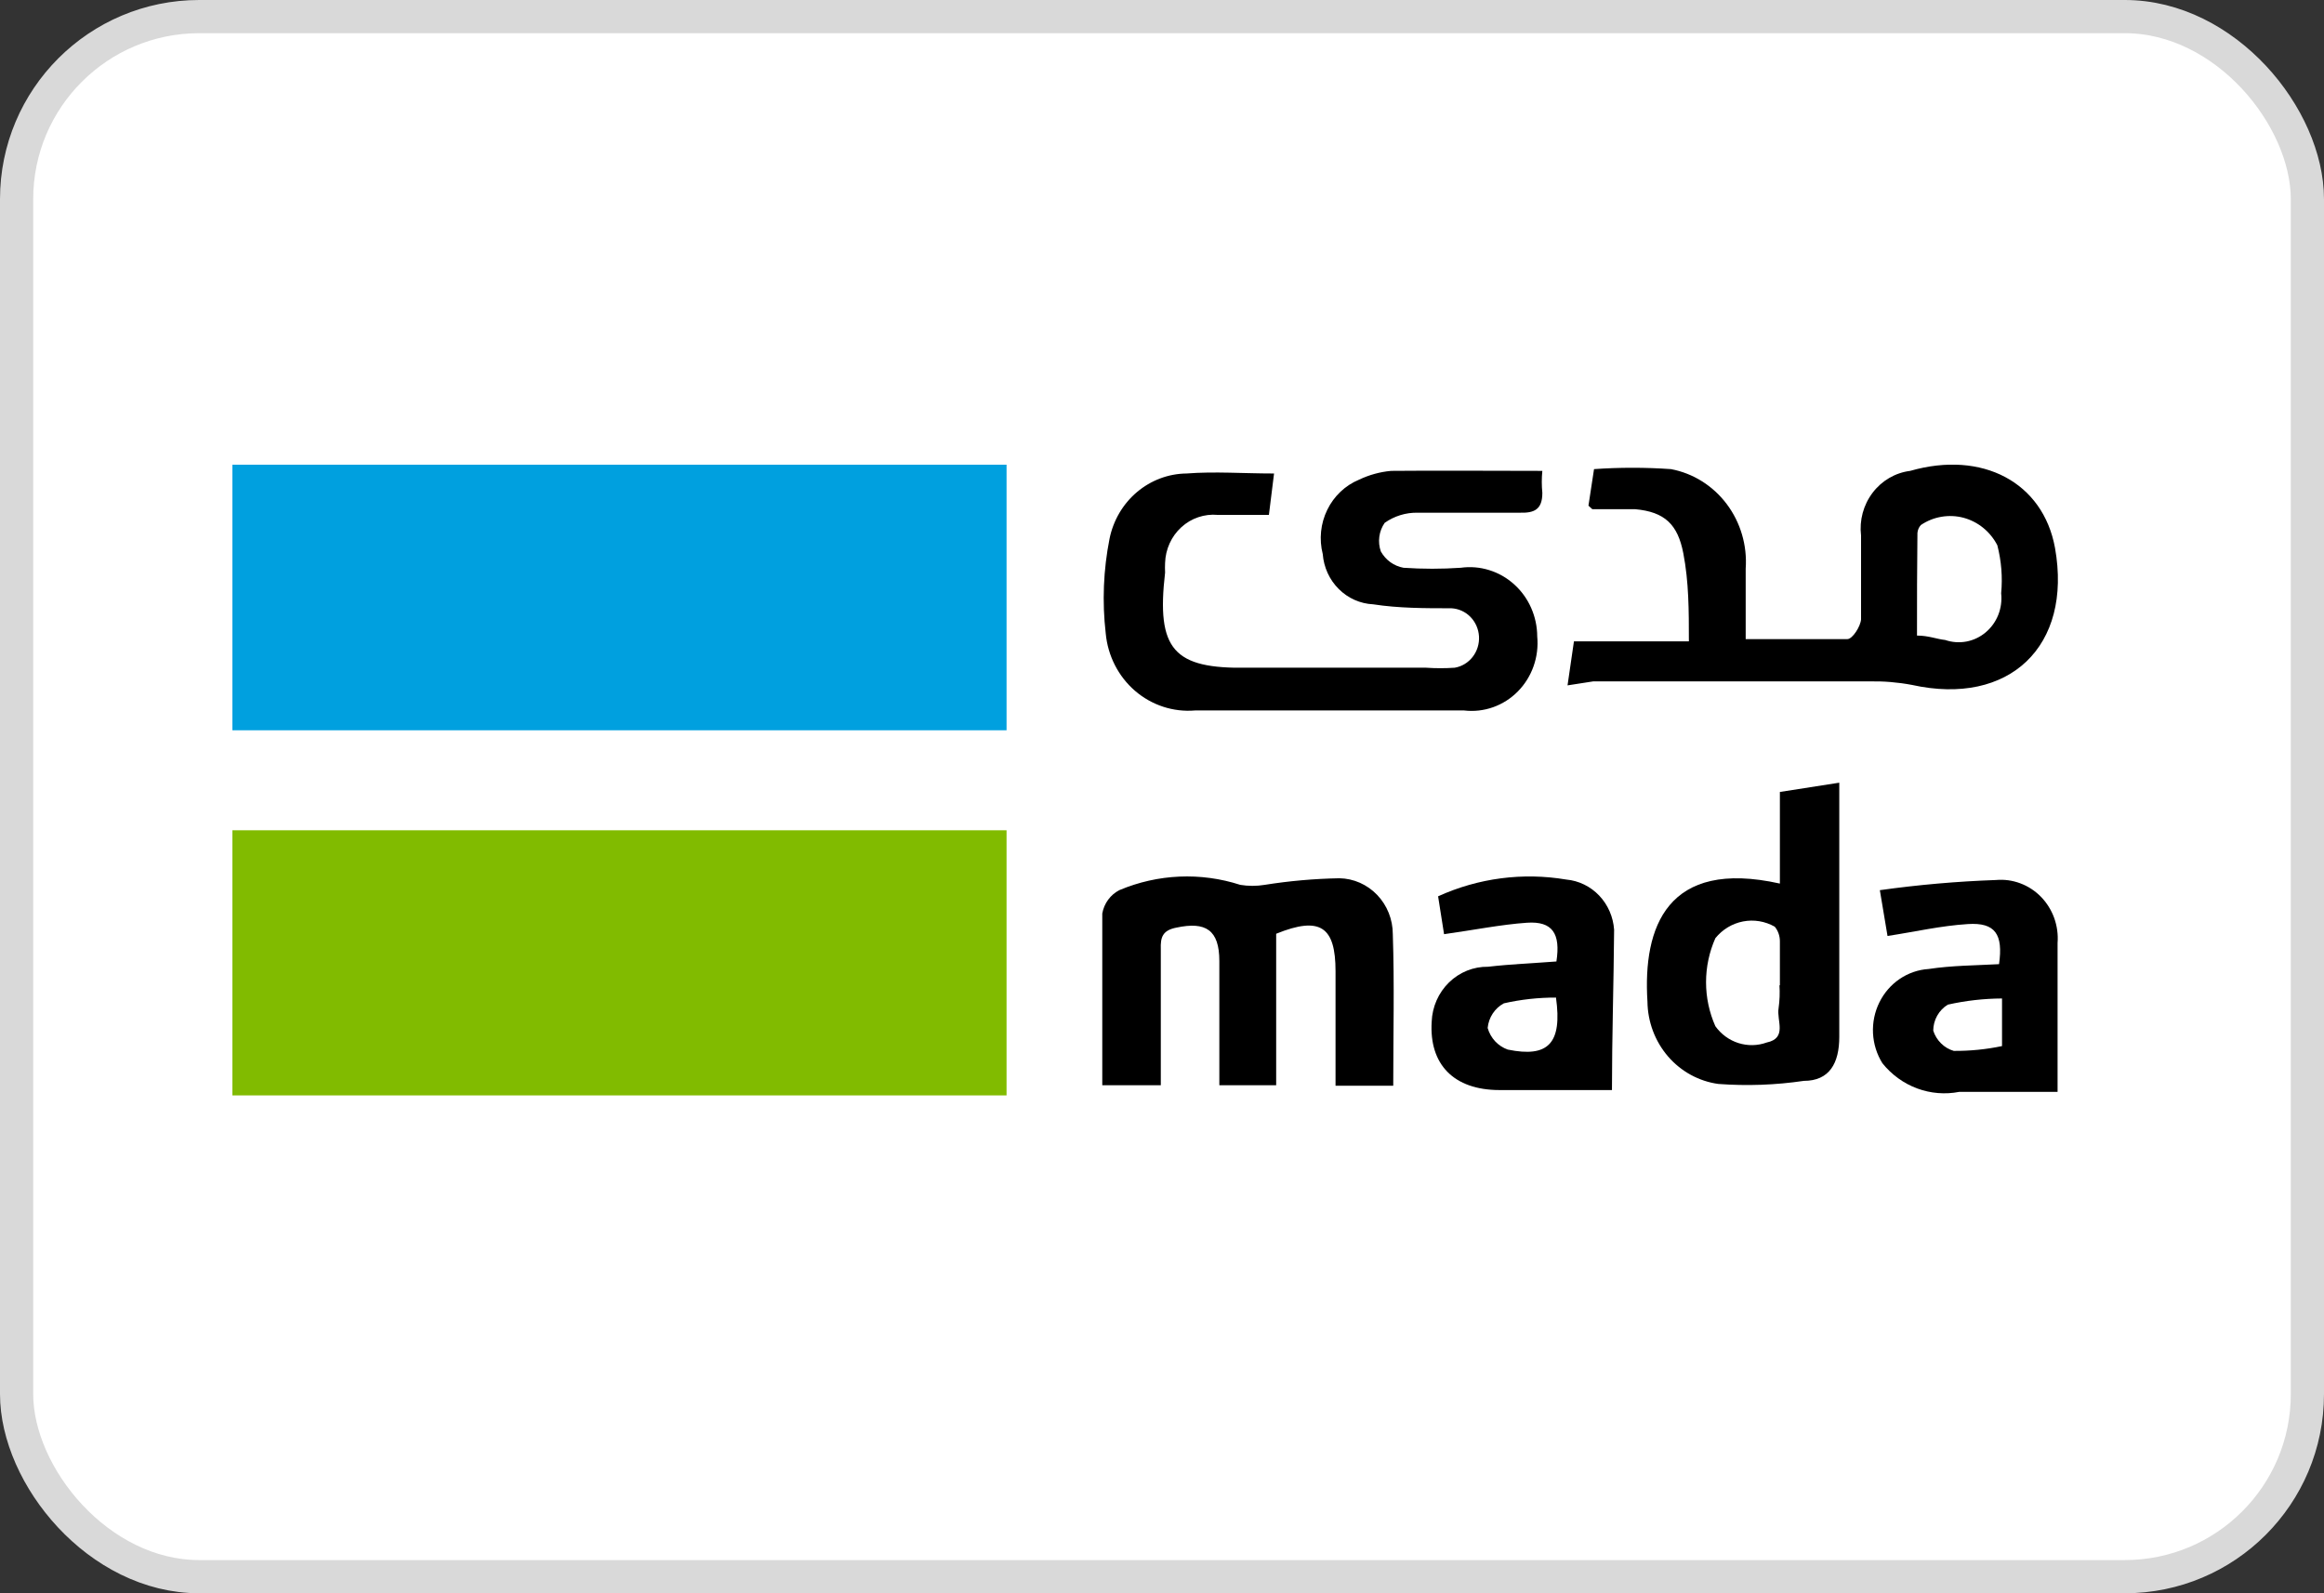 <svg width="70" height="48" viewBox="0 0 70 48" fill="none" xmlns="http://www.w3.org/2000/svg">
<rect x="0" y="0" width="70" height="48" fill="#333333" stroke="none"/>
<rect x="0.5" y="0.5" width="69" height="47" rx="5.5" fill="white" stroke="#D9D9D9"/>
<g clip-path="url(#clip0_116_26891)">
<path d="M30.318 14H7V22.001H30.318V14Z" fill="#00A0DF"/>
<path d="M30.318 25.013H7V33.013H30.318V25.013Z" fill="#81BB00"/>
<path d="M47.215 20.648L47.408 19.321H50.87C50.87 18.392 50.869 17.529 50.702 16.667C50.535 15.805 50.149 15.42 49.248 15.34H47.961L47.845 15.234L48.013 14.133C48.784 14.079 49.558 14.079 50.329 14.133C50.997 14.258 51.596 14.634 52.012 15.188C52.427 15.741 52.63 16.433 52.581 17.131C52.581 17.808 52.581 18.458 52.581 19.254C53.649 19.254 54.653 19.254 55.644 19.254C55.798 19.254 56.043 18.869 56.056 18.657C56.056 17.821 56.056 16.985 56.056 16.136C56.001 15.675 56.126 15.211 56.404 14.845C56.681 14.479 57.088 14.242 57.535 14.186C59.71 13.562 61.538 14.531 61.898 16.508C62.425 19.467 60.521 21.284 57.587 20.634C57.162 20.554 56.731 20.519 56.3 20.528H47.987L47.215 20.648ZM57.741 19.148C58.089 19.148 58.333 19.254 58.591 19.281C58.795 19.351 59.014 19.367 59.227 19.328C59.44 19.288 59.639 19.194 59.807 19.053C59.975 18.913 60.106 18.732 60.188 18.526C60.27 18.32 60.3 18.096 60.276 17.874C60.322 17.389 60.282 16.899 60.161 16.428C60.056 16.224 59.911 16.045 59.735 15.902C59.559 15.759 59.356 15.656 59.14 15.598C58.923 15.541 58.697 15.531 58.476 15.569C58.255 15.606 58.044 15.691 57.857 15.818C57.798 15.883 57.761 15.967 57.754 16.057C57.741 17.092 57.741 18.113 57.741 19.148Z" fill="black"/>
<path d="M46.456 14.186C46.434 14.406 46.434 14.629 46.456 14.849C46.456 15.353 46.212 15.459 45.774 15.446C44.745 15.446 43.715 15.446 42.699 15.446C42.346 15.439 41.999 15.546 41.708 15.751C41.622 15.874 41.566 16.017 41.546 16.168C41.526 16.318 41.541 16.471 41.592 16.614C41.664 16.742 41.762 16.853 41.88 16.938C41.998 17.022 42.132 17.079 42.274 17.105C42.848 17.144 43.424 17.144 43.998 17.105C44.285 17.065 44.577 17.089 44.853 17.175C45.13 17.26 45.386 17.406 45.604 17.602C45.822 17.798 45.998 18.039 46.118 18.311C46.238 18.582 46.301 18.876 46.302 19.174C46.331 19.478 46.293 19.784 46.192 20.071C46.091 20.358 45.929 20.617 45.718 20.831C45.507 21.045 45.252 21.207 44.973 21.306C44.693 21.405 44.395 21.439 44.101 21.404C42.351 21.404 40.614 21.404 38.864 21.404C37.911 21.404 36.946 21.404 35.994 21.404C35.34 21.459 34.691 21.246 34.187 20.812C33.684 20.377 33.367 19.756 33.305 19.081C33.195 18.13 33.234 17.167 33.42 16.229C33.532 15.678 33.822 15.184 34.243 14.827C34.665 14.47 35.191 14.271 35.737 14.265C36.586 14.199 37.448 14.265 38.375 14.265L38.22 15.512H36.676C36.479 15.494 36.28 15.518 36.092 15.582C35.904 15.645 35.73 15.748 35.582 15.884C35.434 16.019 35.314 16.184 35.23 16.369C35.146 16.554 35.099 16.755 35.093 16.959C35.088 17.056 35.088 17.153 35.093 17.25C34.823 19.573 35.351 20.156 37.577 20.116C39.366 20.116 41.167 20.116 42.956 20.116C43.243 20.136 43.531 20.136 43.818 20.116C44.031 20.08 44.224 19.963 44.358 19.789C44.493 19.615 44.561 19.395 44.548 19.173C44.535 18.951 44.443 18.741 44.289 18.584C44.136 18.428 43.931 18.336 43.715 18.325C42.93 18.325 42.132 18.325 41.36 18.206C40.972 18.188 40.603 18.024 40.324 17.745C40.044 17.467 39.873 17.093 39.842 16.693C39.728 16.246 39.776 15.772 39.978 15.359C40.179 14.946 40.52 14.623 40.936 14.451C41.24 14.306 41.567 14.216 41.901 14.186C43.355 14.172 44.886 14.186 46.456 14.186Z" fill="black"/>
<path d="M41.965 32.709H40.227V29.259C40.227 27.932 39.777 27.587 38.439 28.131V32.695H36.727V29.922C36.727 29.604 36.727 29.285 36.727 28.954C36.727 28.012 36.315 27.759 35.44 27.945C35.016 28.025 34.951 28.237 34.964 28.595C34.964 29.922 34.964 31.249 34.964 32.695H33.201C33.201 30.957 33.201 29.245 33.201 27.521C33.228 27.37 33.288 27.228 33.378 27.106C33.467 26.984 33.583 26.885 33.716 26.817C34.875 26.328 36.163 26.272 37.358 26.658C37.601 26.698 37.848 26.698 38.091 26.658C38.837 26.539 39.589 26.473 40.343 26.459C40.772 26.466 41.181 26.647 41.482 26.962C41.783 27.277 41.952 27.702 41.952 28.144C42.003 29.657 41.965 31.143 41.965 32.709Z" fill="black"/>
<path d="M53.611 26.619V23.859L55.4 23.58V27.176C55.4 28.503 55.4 29.829 55.4 31.236C55.4 32.032 55.104 32.563 54.332 32.563C53.48 32.689 52.617 32.72 51.758 32.656C51.172 32.576 50.634 32.281 50.241 31.826C49.849 31.37 49.629 30.784 49.622 30.174C49.48 27.932 50.214 25.862 53.611 26.619ZM53.611 29.683C53.611 29.259 53.611 28.848 53.611 28.357C53.611 28.196 53.557 28.041 53.457 27.919C53.166 27.753 52.828 27.697 52.502 27.76C52.176 27.823 51.881 28.001 51.668 28.264C51.483 28.68 51.387 29.133 51.387 29.591C51.387 30.049 51.483 30.501 51.668 30.917C51.841 31.158 52.084 31.336 52.362 31.424C52.64 31.512 52.938 31.507 53.212 31.408C53.843 31.276 53.508 30.745 53.572 30.373C53.604 30.145 53.613 29.914 53.598 29.683H53.611Z" fill="black"/>
<path d="M56.622 26.818C57.783 26.655 58.951 26.553 60.122 26.512C60.37 26.49 60.619 26.524 60.853 26.612C61.086 26.699 61.299 26.838 61.475 27.018C61.651 27.199 61.787 27.417 61.874 27.657C61.96 27.898 61.995 28.154 61.975 28.41C61.975 29.883 61.975 31.355 61.975 32.894H61.409C60.611 32.894 59.813 32.894 59.015 32.894C58.59 32.978 58.15 32.941 57.743 32.79C57.335 32.638 56.975 32.376 56.699 32.032C56.53 31.762 56.433 31.451 56.416 31.13C56.4 30.809 56.465 30.489 56.606 30.202C56.746 29.915 56.957 29.671 57.217 29.494C57.477 29.317 57.778 29.213 58.089 29.193C58.797 29.086 59.504 29.086 60.212 29.047C60.341 28.144 60.096 27.786 59.273 27.839C58.449 27.892 57.716 28.065 56.853 28.198L56.622 26.818ZM60.302 30.081C59.753 30.084 59.205 30.146 58.668 30.267C58.536 30.348 58.426 30.462 58.349 30.599C58.272 30.736 58.231 30.892 58.23 31.05C58.277 31.196 58.358 31.328 58.466 31.434C58.573 31.541 58.705 31.618 58.848 31.66C59.337 31.664 59.824 31.615 60.302 31.515V30.081Z" fill="black"/>
<path d="M48.553 32.84H45.169C43.779 32.84 43.045 32.058 43.123 30.784C43.139 30.334 43.327 29.908 43.644 29.598C43.962 29.288 44.384 29.118 44.821 29.125C45.503 29.046 46.198 29.019 46.88 28.966C47.009 28.13 46.765 27.746 45.992 27.799C45.22 27.852 44.358 28.024 43.496 28.144L43.316 27.003C44.528 26.452 45.869 26.277 47.176 26.498C47.552 26.532 47.904 26.703 48.168 26.98C48.432 27.258 48.591 27.623 48.618 28.011C48.605 29.63 48.553 31.248 48.553 32.84ZM46.867 30.054C46.34 30.052 45.813 30.11 45.297 30.227C45.163 30.299 45.047 30.404 44.962 30.534C44.876 30.664 44.824 30.814 44.809 30.97C44.852 31.12 44.929 31.257 45.034 31.371C45.14 31.484 45.27 31.569 45.413 31.62C46.636 31.872 47.06 31.434 46.867 30.054Z" fill="black"/>
</g>
<defs>
<clipPath id="clip0_116_26891">
<rect width="55" height="19" fill="white" transform="translate(7 14)"/>
</clipPath>
</defs>
</svg>
